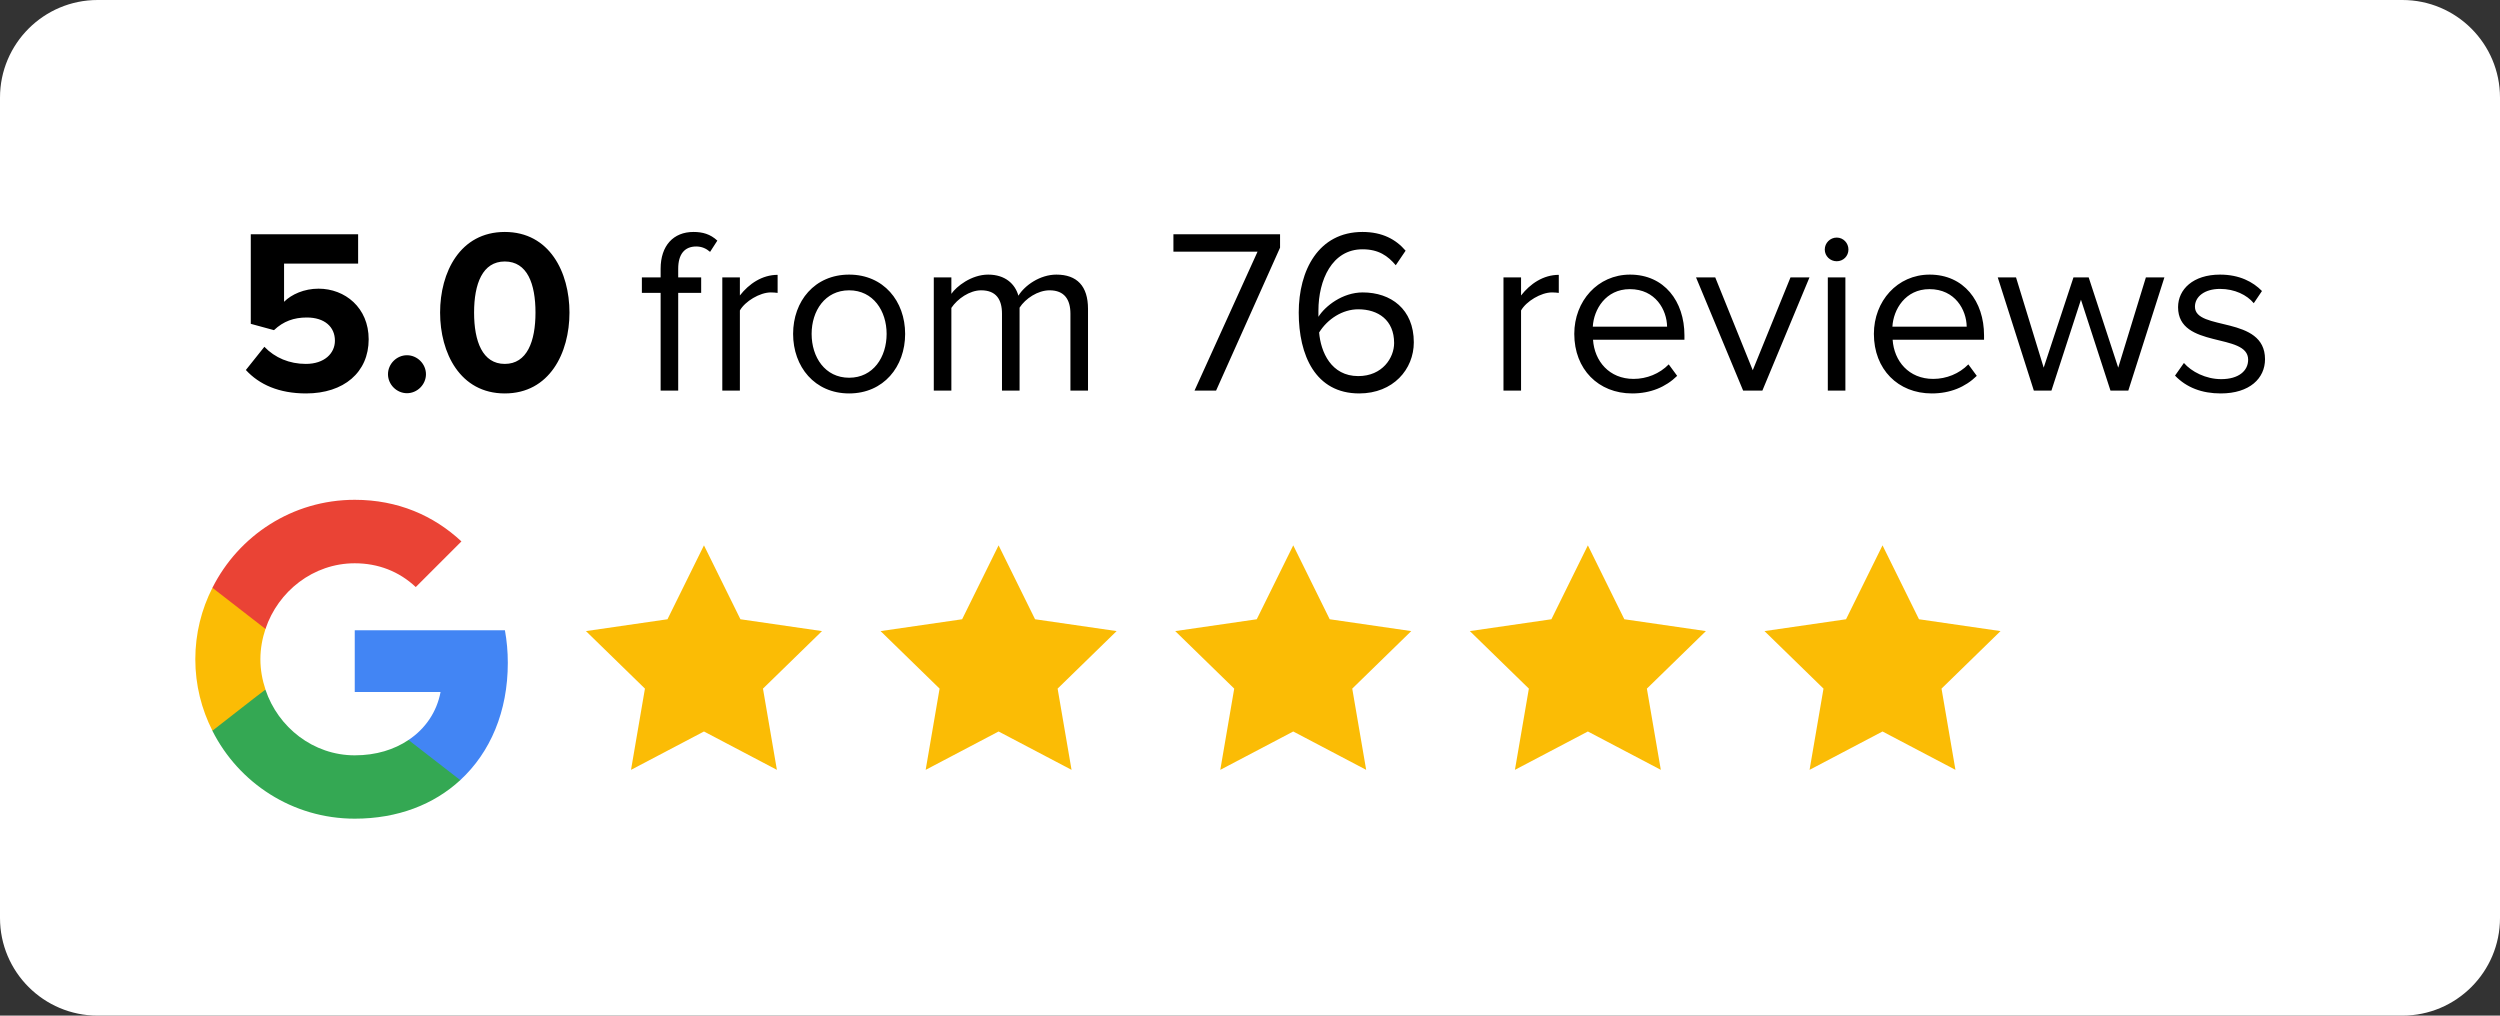 <svg width="128" height="52" viewBox="0 0 128 52" fill="none" xmlns="http://www.w3.org/2000/svg">
<rect x="0" y="0" width="128" height="52" fill="#333333" stroke="none"/>
<g id="SVG">
<path id="Vector" d="M123 0H5C2.239 0 0 2.239 0 5V47C0 49.761 2.239 52 5 52H123C125.761 52 128 49.761 128 47V5C128 2.239 125.761 0 123 0Z" fill="white"/>
<path id="Vector_2" d="M96.385 27.922L98.252 31.706L102.427 32.312L99.406 35.257L100.119 39.416L96.385 37.452L92.65 39.416L93.363 35.257L90.342 32.312L94.517 31.706L96.385 27.922Z" fill="#FBBC05"/>
<path id="Vector_3" d="M81.299 27.922L83.166 31.706L87.342 32.312L84.32 35.257L85.034 39.416L81.299 37.452L77.564 39.416L78.278 35.257L75.256 32.312L79.432 31.706L81.299 27.922Z" fill="#FBBC05"/>
<path id="Vector_4" d="M66.214 27.922L68.081 31.706L72.256 32.312L69.235 35.257L69.948 39.416L66.214 37.452L62.479 39.416L63.192 35.257L60.171 32.312L64.346 31.706L66.214 27.922Z" fill="#FBBC05"/>
<path id="Vector_5" d="M51.128 27.922L52.995 31.706L57.171 32.312L54.15 35.257L54.863 39.416L51.128 37.452L47.394 39.416L48.107 35.257L45.085 32.312L49.261 31.706L51.128 27.922Z" fill="#FBBC05"/>
<path id="Vector_6" d="M36.043 27.922L37.91 31.706L42.086 32.312L39.064 35.257L39.777 39.416L36.043 37.452L32.308 39.416L33.021 35.257L30 32.312L34.175 31.706L36.043 27.922Z" fill="#FBBC05"/>
<path id="Vector_7" d="M26 33.938C26 33.359 25.948 32.803 25.852 32.269H18.163V35.43H22.557C22.364 36.447 21.785 37.307 20.917 37.886V39.942H23.566C25.11 38.517 26 36.424 26 33.938Z" fill="#4285F4"/>
<path id="Vector_8" d="M18.163 41.916C20.367 41.916 22.215 41.189 23.566 39.942L20.916 37.887C20.189 38.377 19.261 38.673 18.163 38.673C16.041 38.673 14.237 37.241 13.592 35.312H10.876V37.419C12.219 40.083 14.972 41.916 18.163 41.916Z" fill="#34A853"/>
<path id="Vector_9" d="M13.592 35.304C13.429 34.815 13.332 34.295 13.332 33.753C13.332 33.212 13.429 32.692 13.592 32.202V30.095H10.876C10.319 31.193 10 32.432 10 33.753C10 35.074 10.319 36.314 10.876 37.412L12.991 35.764L13.592 35.304Z" fill="#FBBC05"/>
<path id="Vector_10" d="M18.163 28.84C19.365 28.84 20.434 29.256 21.287 30.057L23.625 27.72C22.208 26.399 20.367 25.59 18.163 25.59C14.972 25.59 12.219 27.423 10.876 30.095L13.592 32.202C14.237 30.273 16.041 28.84 18.163 28.84Z" fill="#EA4335"/>
<path id="Vector_11" d="M15.672 20.144C14.28 20.144 13.272 19.688 12.588 18.944L13.536 17.756C14.076 18.32 14.82 18.632 15.66 18.632C16.608 18.632 17.148 18.092 17.148 17.444C17.148 16.736 16.62 16.256 15.708 16.256C15.048 16.256 14.508 16.448 14.028 16.904L12.84 16.58V11.996H18.336V13.496H14.544V15.452C14.928 15.068 15.576 14.78 16.308 14.78C17.664 14.78 18.876 15.752 18.876 17.372C18.876 19.064 17.604 20.144 15.672 20.144ZM20.837 20.132C20.309 20.132 19.865 19.688 19.865 19.16C19.865 18.632 20.309 18.188 20.837 18.188C21.365 18.188 21.809 18.632 21.809 19.16C21.809 19.688 21.365 20.132 20.837 20.132ZM25.845 20.144C23.553 20.144 22.533 18.068 22.533 16.004C22.533 13.94 23.553 11.876 25.845 11.876C28.137 11.876 29.157 13.94 29.157 16.004C29.157 18.068 28.137 20.144 25.845 20.144ZM25.845 18.632C26.985 18.632 27.417 17.48 27.417 16.004C27.417 14.528 26.997 13.388 25.845 13.388C24.705 13.388 24.273 14.528 24.273 16.004C24.273 17.48 24.705 18.632 25.845 18.632ZM34.724 20H33.824V14.996H32.864V14.204H33.824V13.76C33.824 12.572 34.484 11.876 35.504 11.876C35.972 11.876 36.368 11.984 36.728 12.32L36.356 12.896C36.164 12.728 35.936 12.62 35.648 12.62C35.048 12.62 34.724 13.016 34.724 13.76V14.204H35.9V14.996H34.724V20ZM37.882 20H36.982V14.204H37.882V15.128C38.35 14.528 39.022 14.072 39.814 14.072V14.996C39.706 14.984 39.598 14.972 39.466 14.972C38.902 14.972 38.146 15.428 37.882 15.896V20ZM43.475 20.144C41.711 20.144 40.607 18.776 40.607 17.096C40.607 15.416 41.711 14.06 43.475 14.06C45.239 14.06 46.343 15.416 46.343 17.096C46.343 18.776 45.239 20.144 43.475 20.144ZM43.475 19.34C44.711 19.34 45.395 18.284 45.395 17.096C45.395 15.92 44.711 14.864 43.475 14.864C42.239 14.864 41.555 15.92 41.555 17.096C41.555 18.284 42.239 19.34 43.475 19.34ZM55.706 20H54.806V16.064C54.806 15.332 54.494 14.864 53.738 14.864C53.138 14.864 52.502 15.284 52.202 15.752V20H51.302V16.064C51.302 15.332 51.002 14.864 50.234 14.864C49.646 14.864 49.022 15.296 48.71 15.764V20H47.81V14.204H48.71V15.044C48.962 14.672 49.73 14.06 50.594 14.06C51.47 14.06 51.974 14.54 52.142 15.14C52.466 14.612 53.246 14.06 54.086 14.06C55.142 14.06 55.706 14.648 55.706 15.812V20ZM62.263 20H61.159L64.387 12.884H60.079V11.996H65.539V12.68L62.263 20ZM69.591 20.144C67.347 20.144 66.495 18.188 66.495 16.004C66.495 13.844 67.503 11.876 69.759 11.876C70.779 11.876 71.475 12.26 71.967 12.836L71.463 13.58C71.055 13.1 70.587 12.764 69.759 12.764C68.199 12.764 67.503 14.336 67.503 15.908C67.503 16.016 67.503 16.112 67.503 16.22C67.851 15.668 68.739 14.972 69.771 14.972C71.211 14.972 72.387 15.824 72.387 17.528C72.387 18.908 71.331 20.144 69.591 20.144ZM69.543 19.256C70.779 19.256 71.379 18.32 71.379 17.564C71.379 16.388 70.563 15.836 69.543 15.836C68.739 15.836 67.971 16.328 67.539 17.024C67.623 18.02 68.151 19.256 69.543 19.256ZM77.878 20H76.978V14.204H77.878V15.128C78.346 14.528 79.018 14.072 79.81 14.072V14.996C79.702 14.984 79.594 14.972 79.462 14.972C78.898 14.972 78.142 15.428 77.878 15.896V20ZM83.567 20.144C81.839 20.144 80.603 18.908 80.603 17.096C80.603 15.416 81.803 14.06 83.459 14.06C85.211 14.06 86.243 15.428 86.243 17.168V17.396H81.563C81.635 18.488 82.391 19.4 83.639 19.4C84.311 19.4 84.971 19.136 85.439 18.656L85.871 19.244C85.283 19.82 84.503 20.144 83.567 20.144ZM85.355 16.724C85.343 15.872 84.767 14.804 83.447 14.804C82.211 14.804 81.599 15.848 81.551 16.724H85.355ZM90.233 20H89.249L86.837 14.204H87.821L89.741 18.956L91.673 14.204H92.645L90.233 20ZM94.04 13.376C93.704 13.376 93.428 13.112 93.428 12.776C93.428 12.44 93.704 12.164 94.04 12.164C94.376 12.164 94.64 12.44 94.64 12.776C94.64 13.112 94.376 13.376 94.04 13.376ZM94.484 20H93.584V14.204H94.484V20ZM98.907 20.144C97.179 20.144 95.943 18.908 95.943 17.096C95.943 15.416 97.143 14.06 98.799 14.06C100.551 14.06 101.583 15.428 101.583 17.168V17.396H96.903C96.975 18.488 97.731 19.4 98.979 19.4C99.651 19.4 100.311 19.136 100.779 18.656L101.211 19.244C100.623 19.82 99.843 20.144 98.907 20.144ZM100.695 16.724C100.683 15.872 100.107 14.804 98.787 14.804C97.551 14.804 96.939 15.848 96.891 16.724H100.695ZM108.969 20H108.057L106.545 15.344L105.033 20H104.133L102.285 14.204H103.221L104.637 18.824L106.161 14.204H106.941L108.453 18.824L109.869 14.204H110.817L108.969 20ZM113.701 20.144C112.741 20.144 111.949 19.844 111.361 19.232L111.817 18.584C112.201 19.028 112.933 19.412 113.725 19.412C114.613 19.412 115.105 18.992 115.105 18.416C115.105 17.012 111.517 17.876 111.517 15.728C111.517 14.816 112.285 14.06 113.665 14.06C114.661 14.06 115.357 14.432 115.813 14.9L115.393 15.524C115.045 15.104 114.421 14.792 113.665 14.792C112.873 14.792 112.381 15.188 112.381 15.704C112.381 16.964 115.969 16.136 115.969 18.392C115.969 19.364 115.189 20.144 113.701 20.144Z" fill="black"/>
</g>
</svg>
